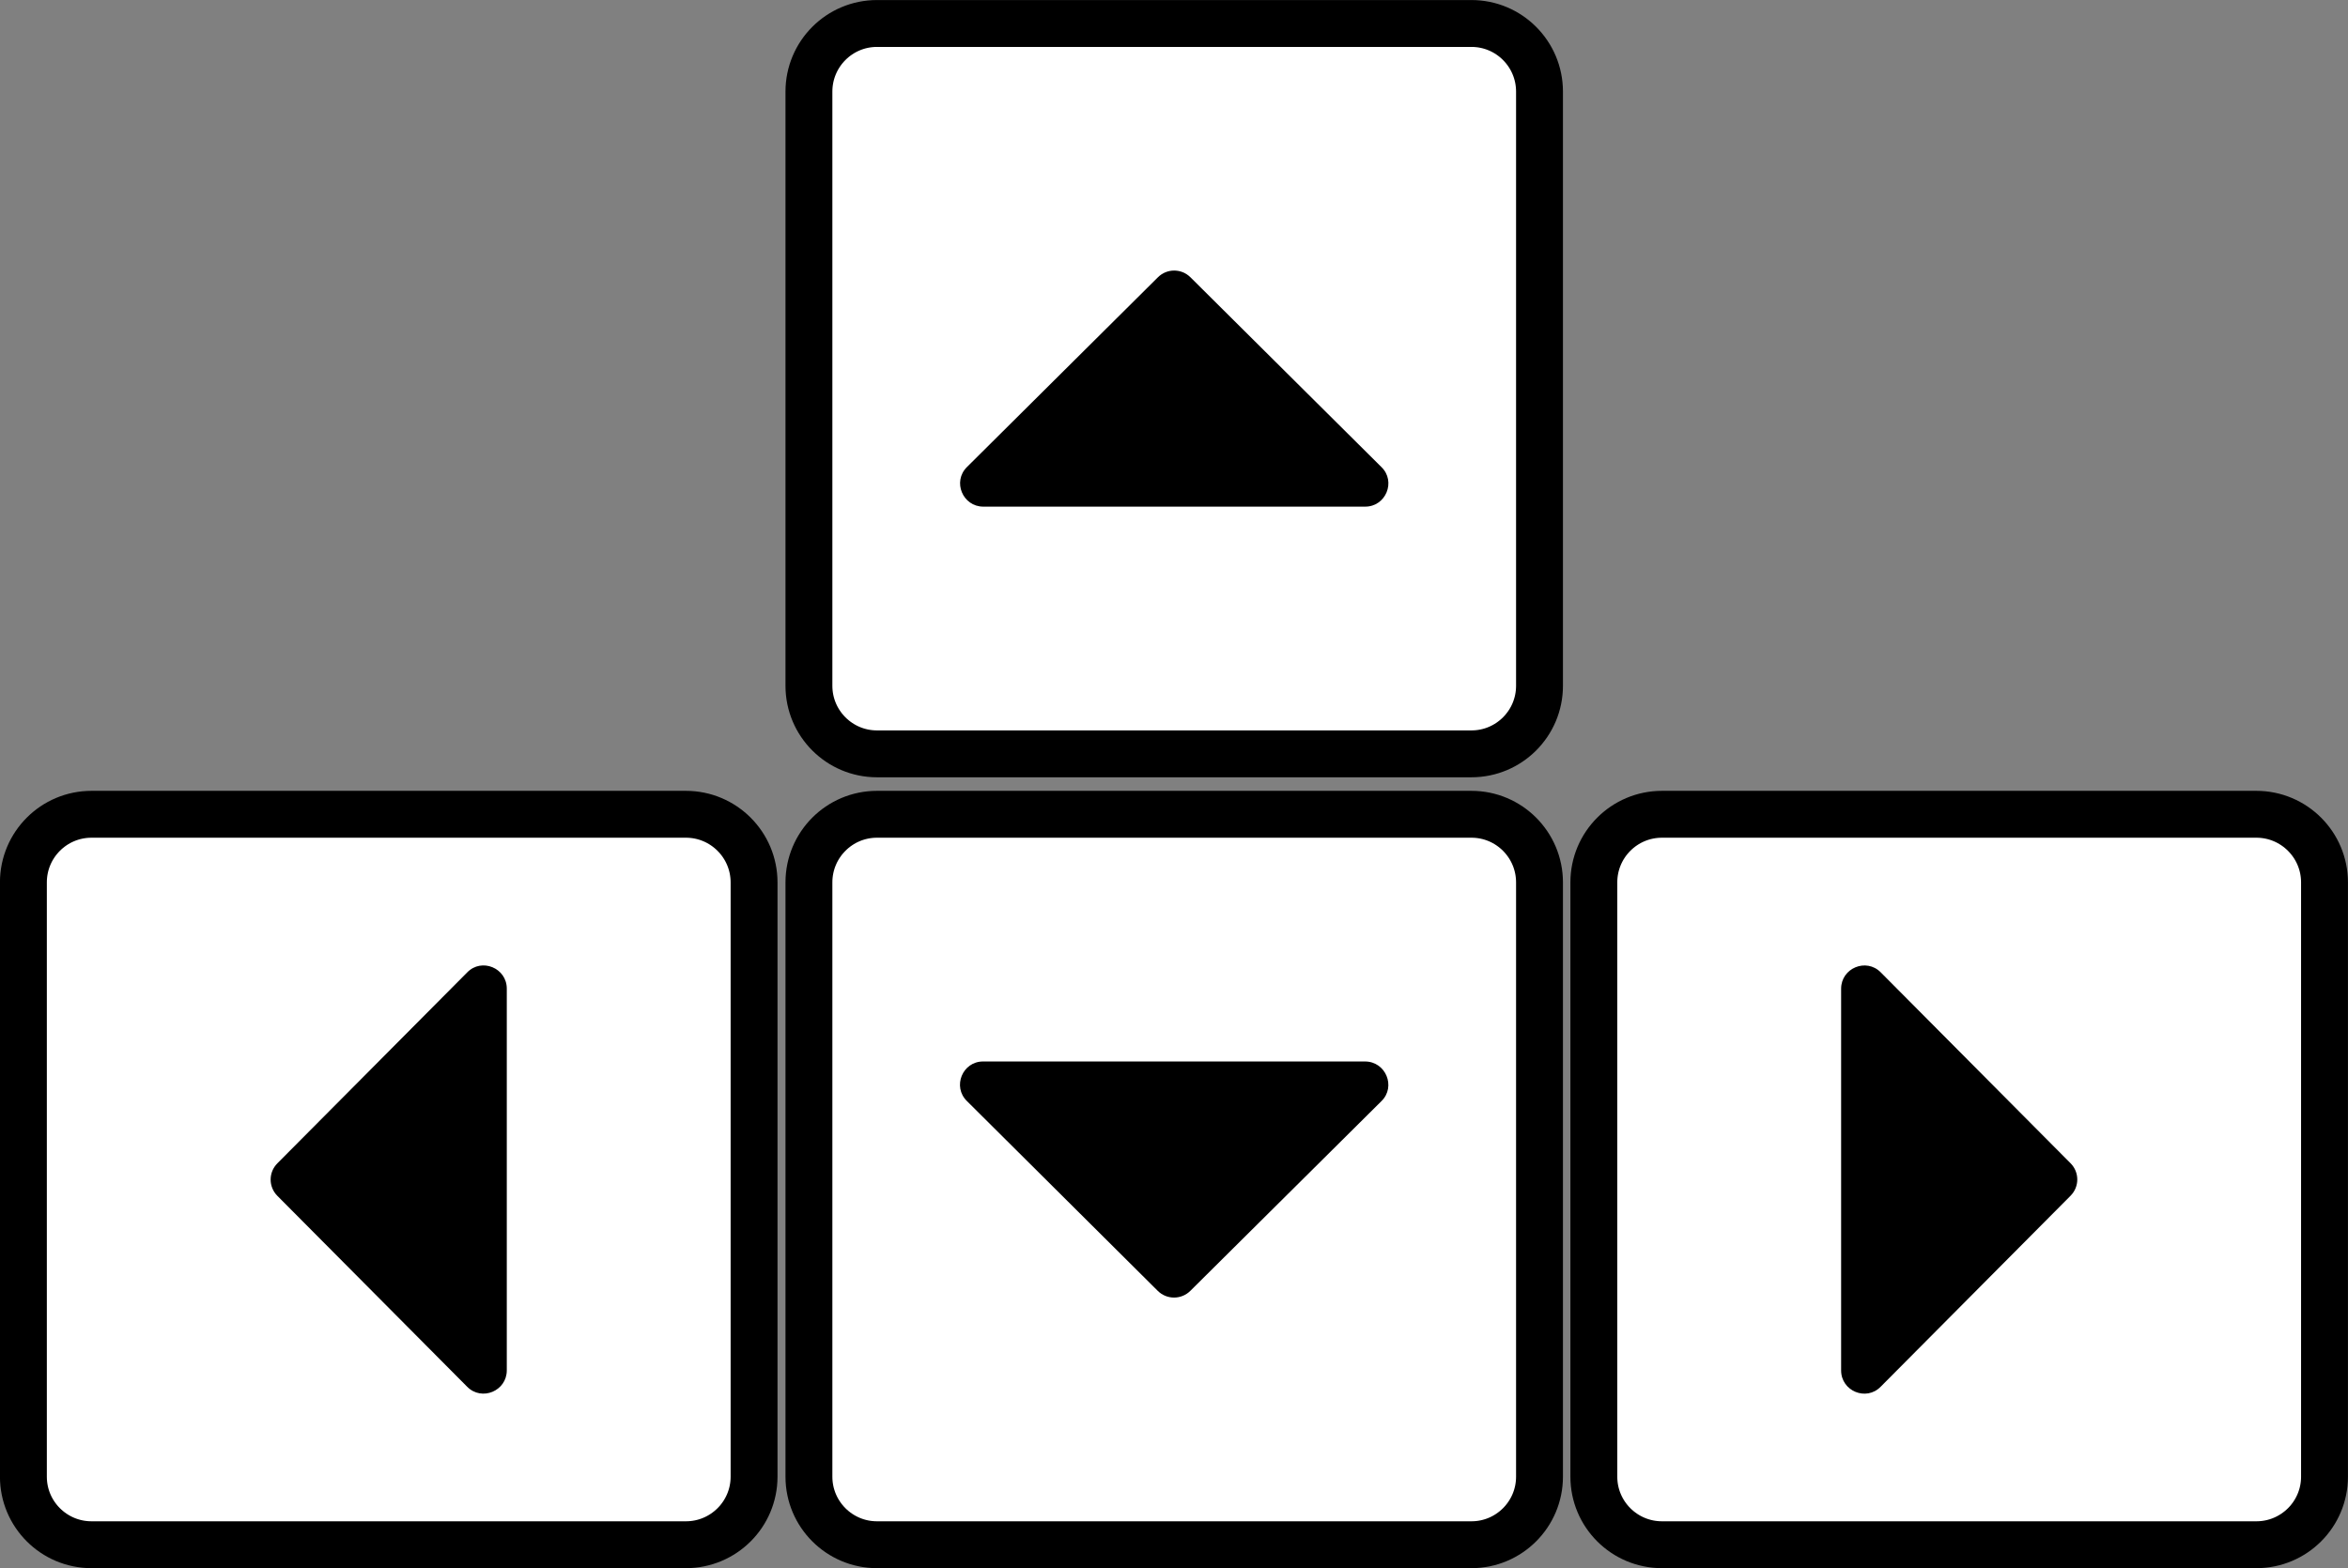 <?xml version="1.0" encoding="UTF-8" standalone="no"?>
<svg
   xmlns:ns3="http://ns.adobe.com/AdobeIllustrator/10.0/"
   xmlns:dc="http://purl.org/dc/elements/1.1/"
   xmlns:cc="http://creativecommons.org/ns#"
   xmlns:rdf="http://www.w3.org/1999/02/22-rdf-syntax-ns#"
   xmlns:svg="http://www.w3.org/2000/svg"
   xmlns="http://www.w3.org/2000/svg"
   xmlns:sodipodi="http://sodipodi.sourceforge.net/DTD/sodipodi-0.dtd"
   xmlns:inkscape="http://www.inkscape.org/namespaces/inkscape"
   width="26.492mm"
   height="17.699mm"
   viewBox="0 0 26.492 17.699"
   version="1.1"
   id="svg4858"
   inkscape:version="1.0.2 (e86c870879, 2021-01-15)"
   sodipodi:docname="arrow-keys.svg">
  <rect x="0" y="0" width="26.492" height="17.699" fill="#808080" stroke="none"/>
  <defs
     id="defs4852" />
  <sodipodi:namedview
     id="base"
     pagecolor="#ffffff"
     bordercolor="#666666"
     borderopacity="1.0"
     inkscape:pageopacity="0.0"
     inkscape:pageshadow="2"
     inkscape:zoom="5.6"
     inkscape:cx="41.235583"
     inkscape:cy="17.059828"
     inkscape:document-units="mm"
     inkscape:current-layer="layer1"
     inkscape:document-rotation="0"
     showgrid="false"
     fit-margin-top="0"
     fit-margin-left="0"
     fit-margin-right="0"
     fit-margin-bottom="0"
     showguides="true"
     inkscape:guide-bbox="true"
     inkscape:window-width="1920"
     inkscape:window-height="1026"
     inkscape:window-x="1050"
     inkscape:window-y="31"
     inkscape:window-maximized="1" />
  <g
     inkscape:label="Layer 1"
     inkscape:groupmode="layer"
     id="layer1"
     transform="translate(-96.626,-37.445)">
    <path
       ns3:knockout="Off"
       fill="#f9f9f9"
       stroke="#000000"
       stroke-width="0.529"
       d="m 113.996,54.111 c 0,0.424 -0.344,0.768 -0.768,0.768 h -6.707 c -0.424,0 -0.768,-0.344 -0.768,-0.768 v -6.707 c 0,-0.425 0.344,-0.769 0.768,-0.769 h 6.707 c 0.424,0 0.768,0.344 0.768,0.769 z"
       id="path4090"
       style="fill:#ffffff" />
    <path
       ns3:knockout="Off"
       fill="#f9f9f9"
       stroke="#000000"
       stroke-width="0.529"
       d="m 113.996,45.185 c 0,0.424 -0.344,0.768 -0.768,0.768 h -6.707 c -0.424,0 -0.768,-0.344 -0.768,-0.768 v -6.706 c 0,-0.425 0.344,-0.769 0.768,-0.769 h 6.707 c 0.424,0 0.768,0.344 0.768,0.769 z"
       id="path4092"
       style="fill:#ffffff" />
    <path
       ns3:knockout="Off"
       fill="#f9f9f9"
       stroke="#000000"
       stroke-width="0.529"
       d="m 105.134,54.111 c 0,0.424 -0.344,0.768 -0.769,0.768 h -6.706 c -0.425,0 -0.769,-0.344 -0.769,-0.768 v -6.707 c 0,-0.425 0.344,-0.769 0.769,-0.769 h 6.706 c 0.424,0 0.769,0.344 0.769,0.769 z"
       id="path4116"
       style="fill:#ffffff" />
    <path
       ns3:knockout="Off"
       fill="#f9f9f9"
       stroke="#000000"
       stroke-width="0.529"
       d="m 122.853,54.111 c 0,0.424 -0.344,0.768 -0.769,0.768 h -6.706 c -0.425,0 -0.769,-0.344 -0.769,-0.768 v -6.707 c 0,-0.425 0.344,-0.769 0.769,-0.769 h 6.706 c 0.424,0 0.769,0.344 0.769,0.769 z"
       id="path4174"
       style="fill:#ffffff" />
    <path
       d="m 102.344,48.603 v 4.308 c 0,0.233 -0.283,0.351 -0.447,0.185 l -2.141,-2.154 c -0.102,-0.102 -0.102,-0.266 0,-0.368 l 2.141,-2.154 c 0.163,-0.168 0.447,-0.05 0.447,0.183 z"
       id="path5519"
       style="stroke-width:0.022"
       sodipodi:nodetypes="ssccccs" />
    <path
       d="m 112.029,43.163 h -4.308 c -0.233,0 -0.351,-0.283 -0.185,-0.447 l 2.154,-2.141 c 0.102,-0.102 0.266,-0.102 0.368,0 l 2.154,2.141 c 0.168,0.163 0.05,0.447 -0.183,0.447 z"
       id="path5519-3"
       style="stroke-width:0.022"
       sodipodi:nodetypes="ssccccs" />
    <path
       d="m 117.399,52.912 v -4.308 c 0,-0.233 0.283,-0.351 0.447,-0.185 l 2.141,2.154 c 0.102,0.102 0.102,0.266 0,0.368 l -2.141,2.154 c -0.163,0.168 -0.447,0.05 -0.447,-0.183 z"
       id="path5519-3-6"
       style="stroke-width:0.022"
       sodipodi:nodetypes="ssccccs" />
    <path
       id="path5519-3-6-5"
       style="stroke-width:0.022"
       sodipodi:type="inkscape:offset"
       inkscape:radius="0"
       inkscape:original="M 120.9707 48.003906 C 120.80734 47.838366 120.52344 47.956403 120.52344 48.189453 L 120.52344 52.498047 C 120.52344 52.731107 120.80734 52.847397 120.9707 52.679688 L 123.11133 50.527344 C 123.2137 50.424984 123.2137 50.260573 123.11133 50.158203 L 120.9707 48.003906 z "
       d="m 120.971,48.004 c -0.163,-0.166 -0.447,-0.048 -0.447,0.186 v 4.309 c 0,0.233 0.284,0.349 0.447,0.182 l 2.141,-2.152 c 0.102,-0.102 0.102,-0.267 0,-0.369 z"
       transform="rotate(90,115.658,44.559)" />
  </g>
</svg>
